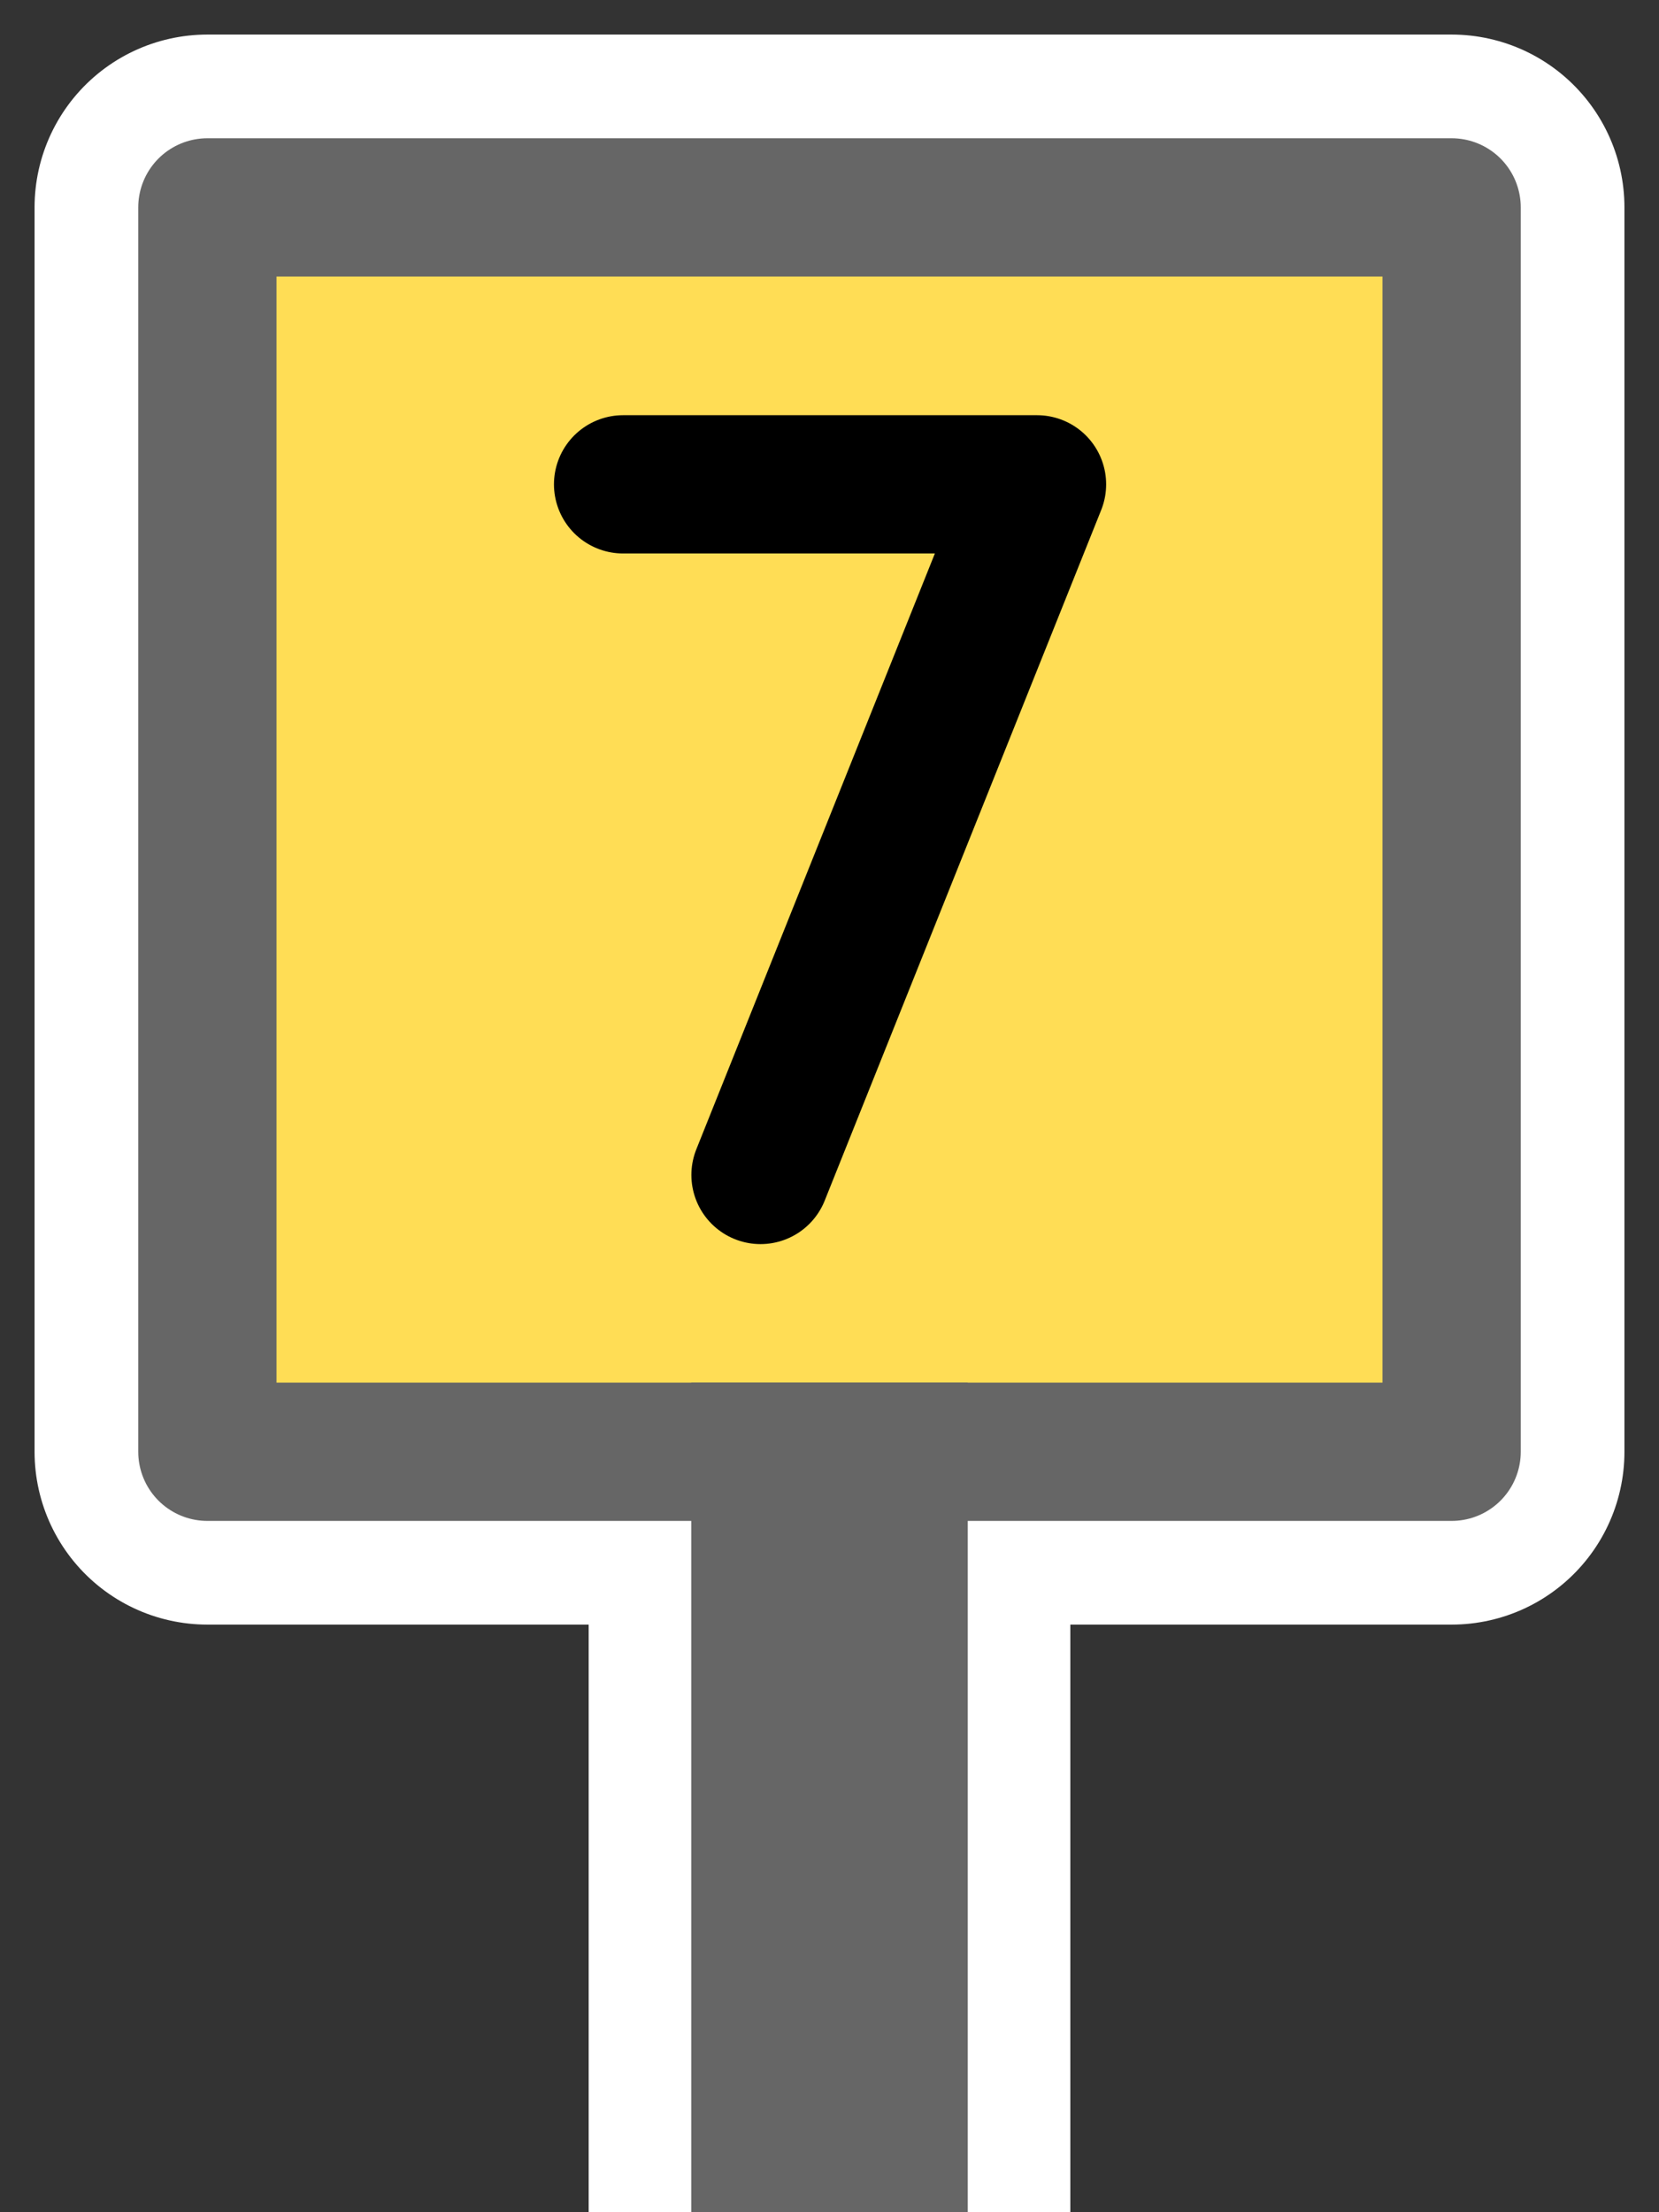 <svg xmlns="http://www.w3.org/2000/svg" xmlns:svg="http://www.w3.org/2000/svg" id="svg4264" width="12" height="16" version="1.1" viewBox="0 0 12 16"><rect x="0" y="0" width="12" height="16" fill="#333333" stroke="none"/><g id="layer1" transform="translate(0,-1036.362)"><rect id="rect4148" width="3.484" height="6" x="4.258" y="1046.362" style="color:#000;clip-rule:nonzero;display:inline;overflow:visible;visibility:visible;opacity:1;isolation:auto;mix-blend-mode:normal;color-interpolation:sRGB;color-interpolation-filters:linearRGB;solid-color:#000;solid-opacity:1;fill:#fff;fill-opacity:1;fill-rule:nonzero;stroke:none;stroke-width:2;stroke-linecap:round;stroke-linejoin:round;stroke-miterlimit:4;stroke-dasharray:none;stroke-dashoffset:0;stroke-opacity:1;color-rendering:auto;image-rendering:auto;shape-rendering:auto;text-rendering:auto;enable-background:accumulate"/><rect id="rect4146" width="9" height="9" x="1.5" y="1037.862" style="color:#000;clip-rule:nonzero;display:inline;overflow:visible;visibility:visible;opacity:1;isolation:auto;mix-blend-mode:normal;color-interpolation:sRGB;color-interpolation-filters:linearRGB;solid-color:#000;solid-opacity:1;fill:none;fill-opacity:1;fill-rule:nonzero;stroke:#fff;stroke-width:2.5;stroke-linecap:round;stroke-linejoin:round;stroke-miterlimit:4;stroke-dasharray:none;stroke-dashoffset:0;stroke-opacity:1;color-rendering:auto;image-rendering:auto;shape-rendering:auto;text-rendering:auto;enable-background:accumulate"/><rect style="color:#000;clip-rule:nonzero;display:inline;overflow:visible;visibility:visible;opacity:1;isolation:auto;mix-blend-mode:normal;color-interpolation:sRGB;color-interpolation-filters:linearRGB;solid-color:#000;solid-opacity:1;fill:#fd5;fill-opacity:1;fill-rule:nonzero;stroke:#666;stroke-width:1;stroke-linecap:round;stroke-linejoin:round;stroke-miterlimit:4;stroke-dasharray:none;stroke-dashoffset:0;stroke-opacity:1;color-rendering:auto;image-rendering:auto;shape-rendering:auto;text-rendering:auto;enable-background:accumulate" id="rect4209" width="9" height="9" x="1.5" y="1037.862"/><rect style="color:#000;clip-rule:nonzero;display:inline;overflow:visible;visibility:visible;opacity:1;isolation:auto;mix-blend-mode:normal;color-interpolation:sRGB;color-interpolation-filters:linearRGB;solid-color:#000;solid-opacity:1;fill:#666;fill-opacity:1;fill-rule:nonzero;stroke:none;stroke-width:2;stroke-linecap:round;stroke-linejoin:round;stroke-miterlimit:4;stroke-dasharray:none;stroke-dashoffset:0;stroke-opacity:1;color-rendering:auto;image-rendering:auto;shape-rendering:auto;text-rendering:auto;enable-background:accumulate" id="rect4197" width="2" height="6" x="5" y="1046.362"/><path style="fill:none;fill-rule:evenodd;stroke:#000;stroke-width:1px;stroke-linecap:round;stroke-linejoin:round;stroke-opacity:1" id="path4199" d="m 4.507,1039.865 2.994,-0 -2,4.995"/></g></svg>
